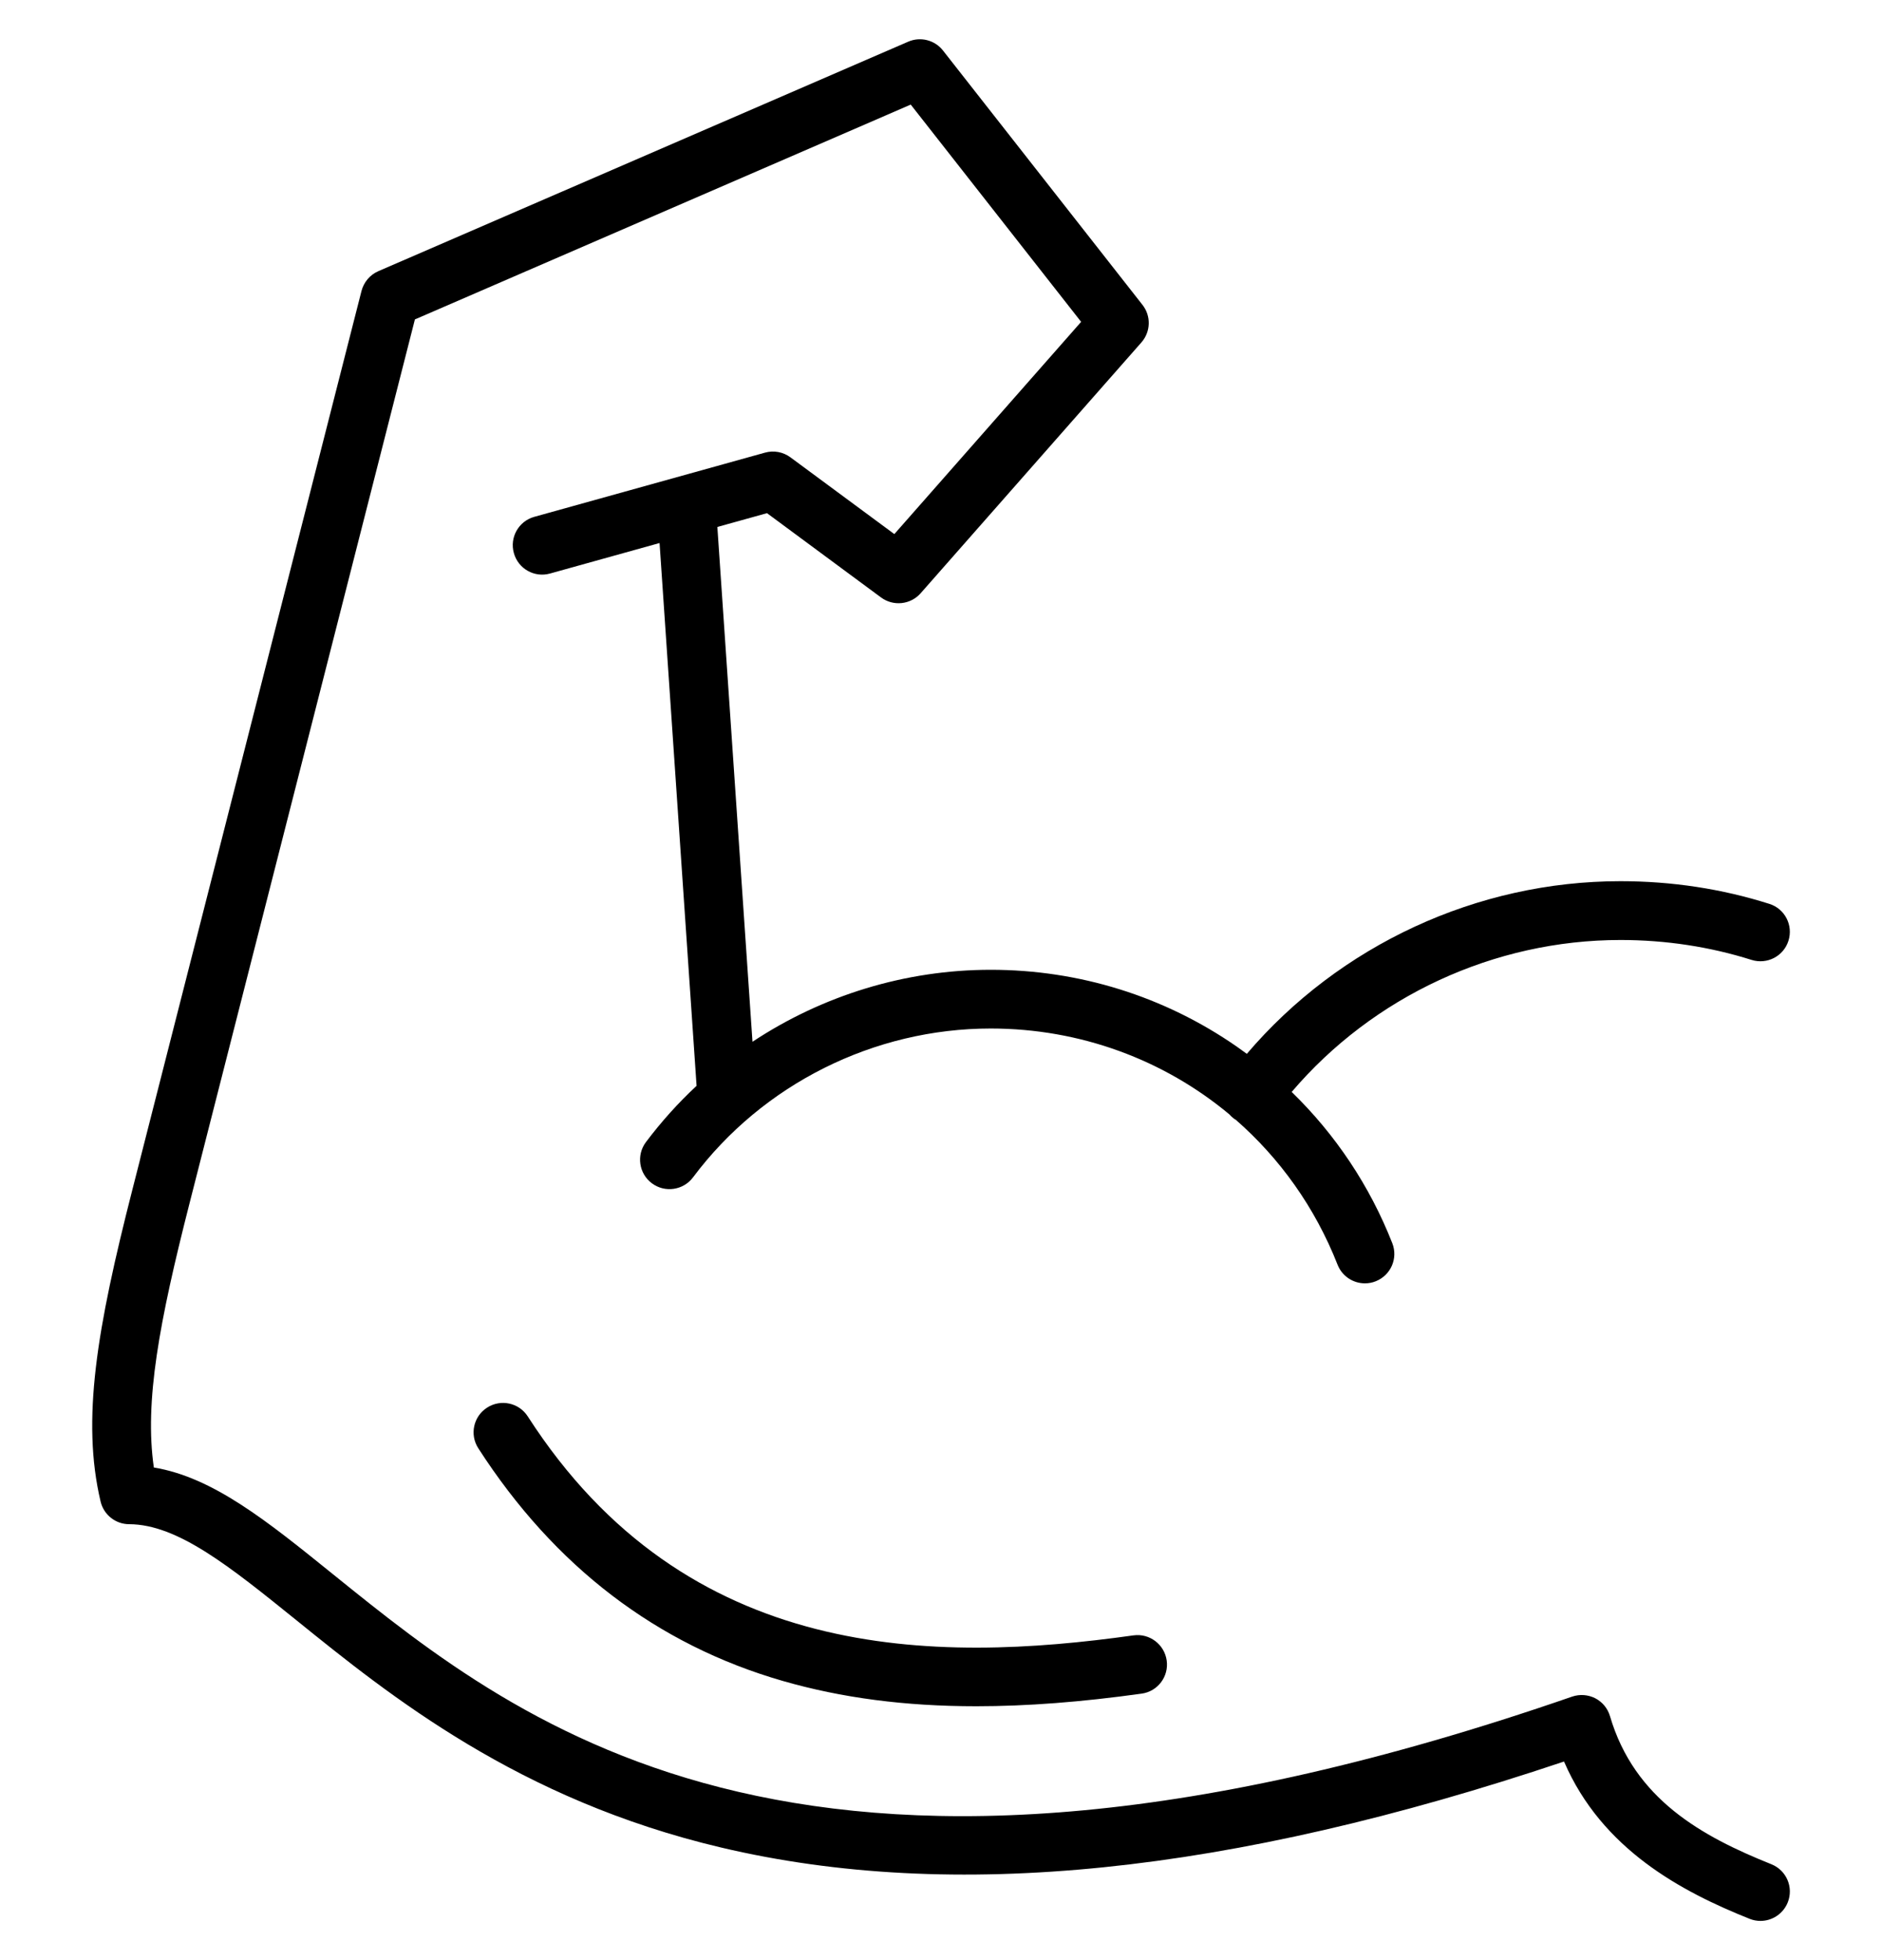 <svg width="24" height="25" viewBox="0 0 24 25" fill="none" xmlns="http://www.w3.org/2000/svg">
<g clip-path="url(#clip0_4125_5052)">
<path d="M14.878 21.178C14.907 21.383 14.764 21.573 14.559 21.601C13.794 21.708 13.096 21.762 12.45 21.762C11.54 21.762 10.732 21.655 9.985 21.44C8.376 20.977 7.069 19.978 6.099 18.471C5.987 18.297 6.037 18.065 6.212 17.953C6.386 17.841 6.618 17.891 6.73 18.065C8.757 21.216 11.923 21.213 14.455 20.858C14.66 20.83 14.849 20.973 14.878 21.178ZM22.589 23.777C21.704 23.422 20.843 22.949 20.531 21.888C20.502 21.789 20.434 21.707 20.343 21.66C20.252 21.614 20.146 21.606 20.049 21.639C10.339 25 6.673 22.038 4.246 20.078C3.403 19.397 2.716 18.842 1.962 18.717C1.84 17.875 2.032 16.857 2.415 15.355L5.291 4.074L11.614 1.334L13.787 4.105L11.405 6.812L10.08 5.833C9.987 5.764 9.867 5.742 9.756 5.773L6.813 6.592C6.613 6.648 6.497 6.855 6.553 7.054C6.608 7.254 6.815 7.371 7.014 7.315L8.411 6.926L8.883 13.849C8.648 14.067 8.432 14.308 8.237 14.567C8.113 14.733 8.147 14.968 8.313 15.092C8.479 15.216 8.714 15.182 8.838 15.016C9.726 13.828 11.145 13.118 12.634 13.118C13.778 13.118 14.843 13.518 15.676 14.212C15.694 14.232 15.713 14.25 15.735 14.267C15.742 14.273 15.75 14.276 15.758 14.281C16.32 14.772 16.77 15.399 17.057 16.13C17.115 16.278 17.256 16.368 17.406 16.368C17.452 16.368 17.498 16.36 17.543 16.342C17.736 16.266 17.831 16.049 17.755 15.856C17.467 15.123 17.03 14.469 16.472 13.927C17.51 12.708 19.053 11.989 20.665 11.989C21.242 11.989 21.805 12.075 22.337 12.243C22.534 12.305 22.745 12.196 22.807 11.999C22.87 11.801 22.761 11.59 22.563 11.528C21.957 11.336 21.319 11.239 20.665 11.239C18.833 11.239 17.08 12.056 15.9 13.441C15.856 13.409 15.812 13.377 15.768 13.346C14.846 12.707 13.762 12.369 12.634 12.369C11.544 12.369 10.487 12.697 9.596 13.287L9.148 6.721L9.781 6.545L11.235 7.62C11.392 7.736 11.611 7.713 11.74 7.567L14.556 4.367C14.675 4.231 14.681 4.03 14.569 3.888L12.025 0.644C11.92 0.51 11.737 0.464 11.581 0.532L4.824 3.459C4.718 3.505 4.639 3.599 4.61 3.711L1.689 15.17C1.235 16.947 1.036 18.108 1.283 19.152C1.323 19.32 1.474 19.44 1.647 19.44C2.265 19.442 2.931 19.98 3.775 20.661C4.972 21.629 6.612 22.954 9.196 23.564C12.149 24.262 15.668 23.903 19.945 22.467C20.43 23.591 21.449 24.128 22.311 24.473C22.356 24.491 22.403 24.5 22.45 24.5C22.598 24.5 22.739 24.411 22.798 24.264C22.875 24.072 22.782 23.854 22.589 23.777Z" fill="black"/>
</g>
<defs>
<clipPath id="clip0_4125_5052">
<rect width="24" height="24" fill="white" transform="translate(0 0.5)"/>
</clipPath>
</defs>
</svg>
